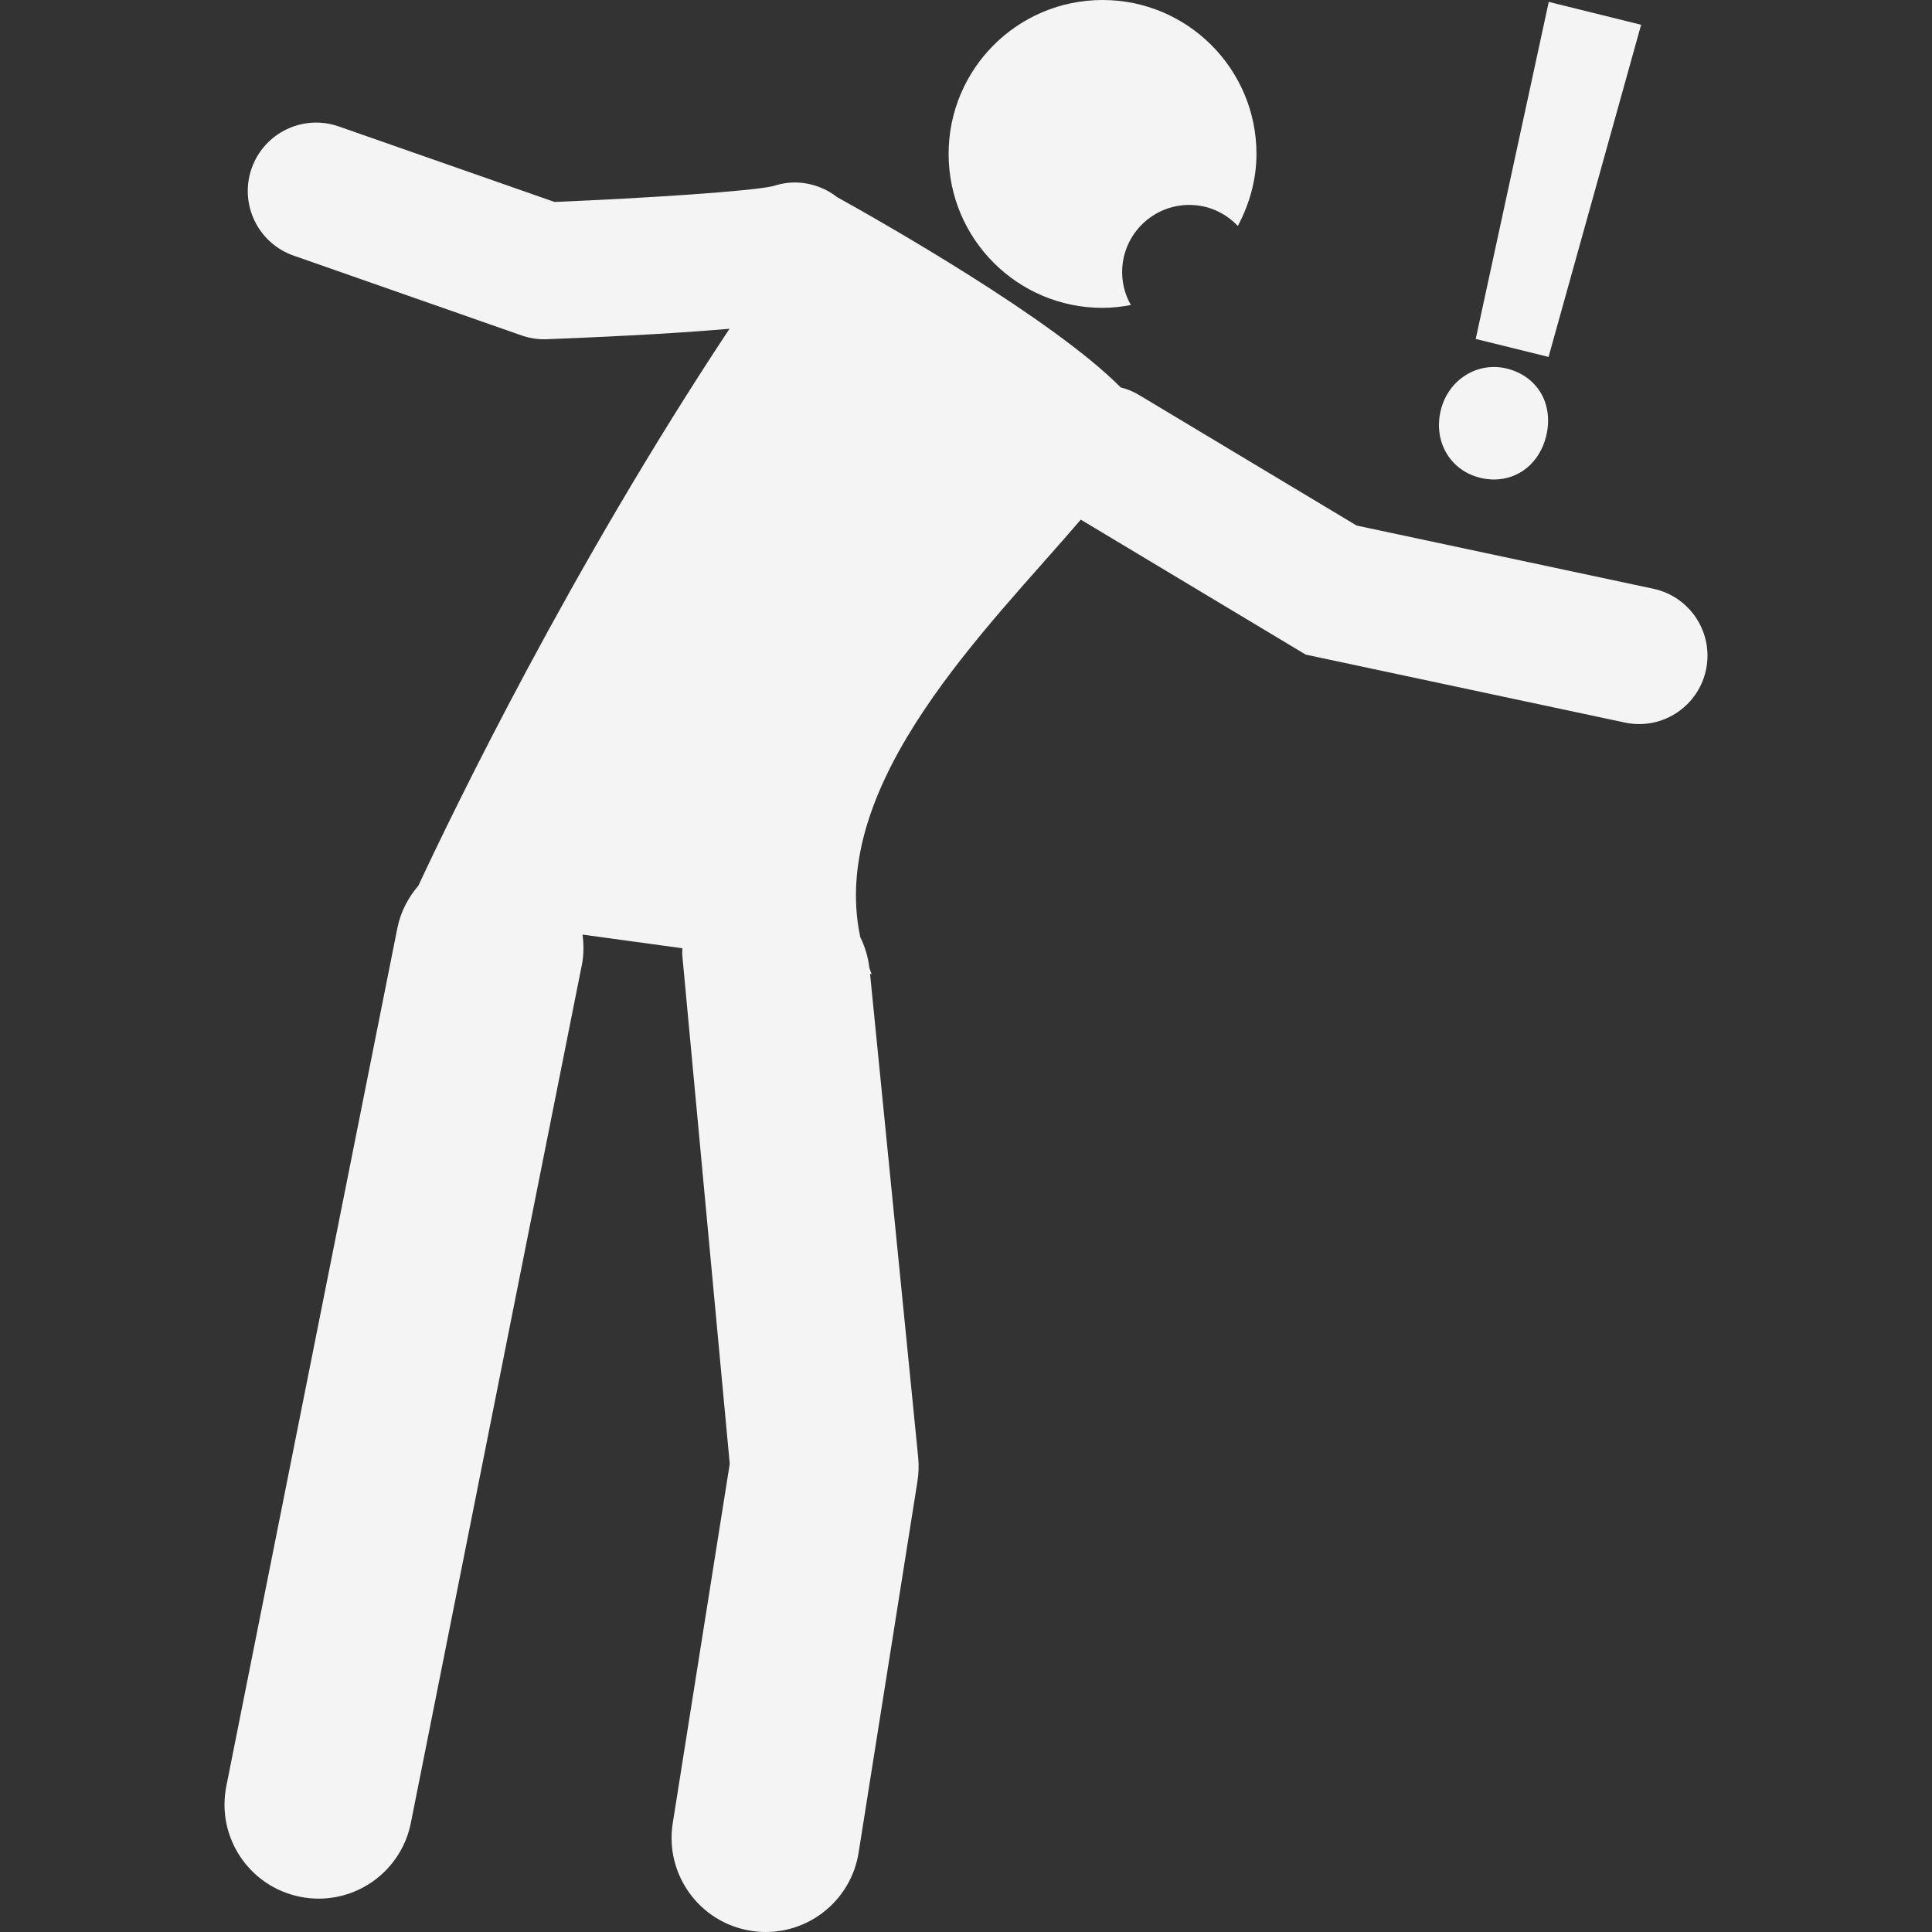<?xml version="1.0" encoding="iso-8859-1"?>
<!-- Generator: Adobe Illustrator 16.0.0, SVG Export Plug-In . SVG Version: 6.00 Build 0)  -->
<!DOCTYPE svg PUBLIC "-//W3C//DTD SVG 1.1//EN" "http://www.w3.org/Graphics/SVG/1.1/DTD/svg11.dtd">
<svg version="1.1" id="Capa_1" xmlns="http://www.w3.org/2000/svg" xmlns:xlink="http://www.w3.org/1999/xlink" x="0px" y="0px"
	 width="480.637px" height="480.637px" viewBox="0 0 480.637 480.637" style="enable-background:new 0 0 480.637 480.637;"
	 xml:space="preserve">
<rect x="0" y="0" width="480.637" height="480.637" fill="#333333" stroke="none"/>
<g fill="#F4F4F4">
	<g fill="#F4F4F4">
		<path fill="#F4F4F4"  d="M297.027,51.019c4.345,0.3,8.131,2.27,10.917,5.191c2.856-5.37,4.636-11.409,4.636-17.917
			C312.58,17.146,295.433,0,274.285,0c-21.151,0-38.291,17.146-38.291,38.293c0,21.151,17.139,38.297,38.291,38.297
			c2.409,0,4.757-0.283,7.041-0.709c-1.551-2.747-2.364-5.963-2.124-9.355C279.844,57.332,287.818,50.383,297.027,51.019z"/>
		<path fill="#F4F4F4"  d="M192.308,46.308c-5.701,1.296-31.773,2.994-54.351,3.933L84.283,31.458c-8.87-3.107-18.578,1.569-21.688,10.438
			c-3.1,8.875,1.569,18.584,10.437,21.692l56.735,19.864c1.806,0.625,3.715,0.954,5.625,0.954c0.218,0,0.437,0,0.667-0.016
			c21.131-0.824,35.498-1.731,45.43-2.605c-39.693,59.901-68.575,119.618-77.407,138.549c-2.519,2.945-4.412,6.48-5.228,10.554
			l-42.549,213.47c-2.527,12.68,5.7,25.01,18.38,27.522c1.545,0.309,3.082,0.461,4.601,0.461c10.934,0,20.706-7.698,22.922-18.831
			l42.547-213.475c0.511-2.561,0.479-5.08,0.167-7.53l24.83,3.4c0.008,0.637-0.072,1.192,0,1.884l11.792,126.38l-14.18,89.39
			c-2.024,12.771,6.69,24.762,19.454,26.785c1.25,0.192,2.48,0.293,3.699,0.293c11.313,0,21.259-8.22,23.089-19.749l14.639-92.379
			c0.312-1.979,0.371-3.987,0.176-5.983l-11.968-120.23l0.387,0.054c-0.222-0.524-0.36-1.058-0.567-1.587
			c-0.307-2.737-1.116-5.29-2.262-7.636c-8.145-38.6,32.079-77.139,54.865-103.853l55.964,33.582l79.379,16.901
			c1.194,0.252,2.385,0.379,3.562,0.379c7.867,0,14.92-5.48,16.631-13.481c1.956-9.191-3.911-18.234-13.104-20.189l-73.817-15.723
			l-54.3-32.579c-1.399-0.843-2.894-1.384-4.389-1.787c-16.787-16.969-59.326-41.102-70.545-47.336
			C203.861,45.61,197.912,44.388,192.308,46.308z"/>
		<polygon fill="#F4F4F4"  points="408.273,6.163 385.295,0.471 367.126,84.322 385.243,88.794 		"/>
		<path fill="#F4F4F4"  d="M358.441,102.023c-1.915,7.74,2.269,14.974,9.729,16.825c1.163,0.291,2.345,0.441,3.495,0.441
			c6.271,0,11.361-4.224,12.979-10.764c0.926-3.753,0.514-7.468-1.158-10.487c-1.763-3.152-4.809-5.402-8.596-6.344
			C367.534,89.888,360.321,94.441,358.441,102.023z"/>
	</g>
</g>
<g fill="#F4F4F4">
</g>
<g fill="#F4F4F4">
</g>
<g fill="#F4F4F4">
</g>
<g fill="#F4F4F4">
</g>
<g fill="#F4F4F4">
</g>
<g fill="#F4F4F4">
</g>
<g fill="#F4F4F4">
</g>
<g fill="#F4F4F4">
</g>
<g fill="#F4F4F4">
</g>
<g fill="#F4F4F4">
</g>
<g fill="#F4F4F4">
</g>
<g fill="#F4F4F4">
</g>
<g fill="#F4F4F4">
</g>
<g fill="#F4F4F4">
</g>
<g fill="#F4F4F4">
</g>
</svg>
